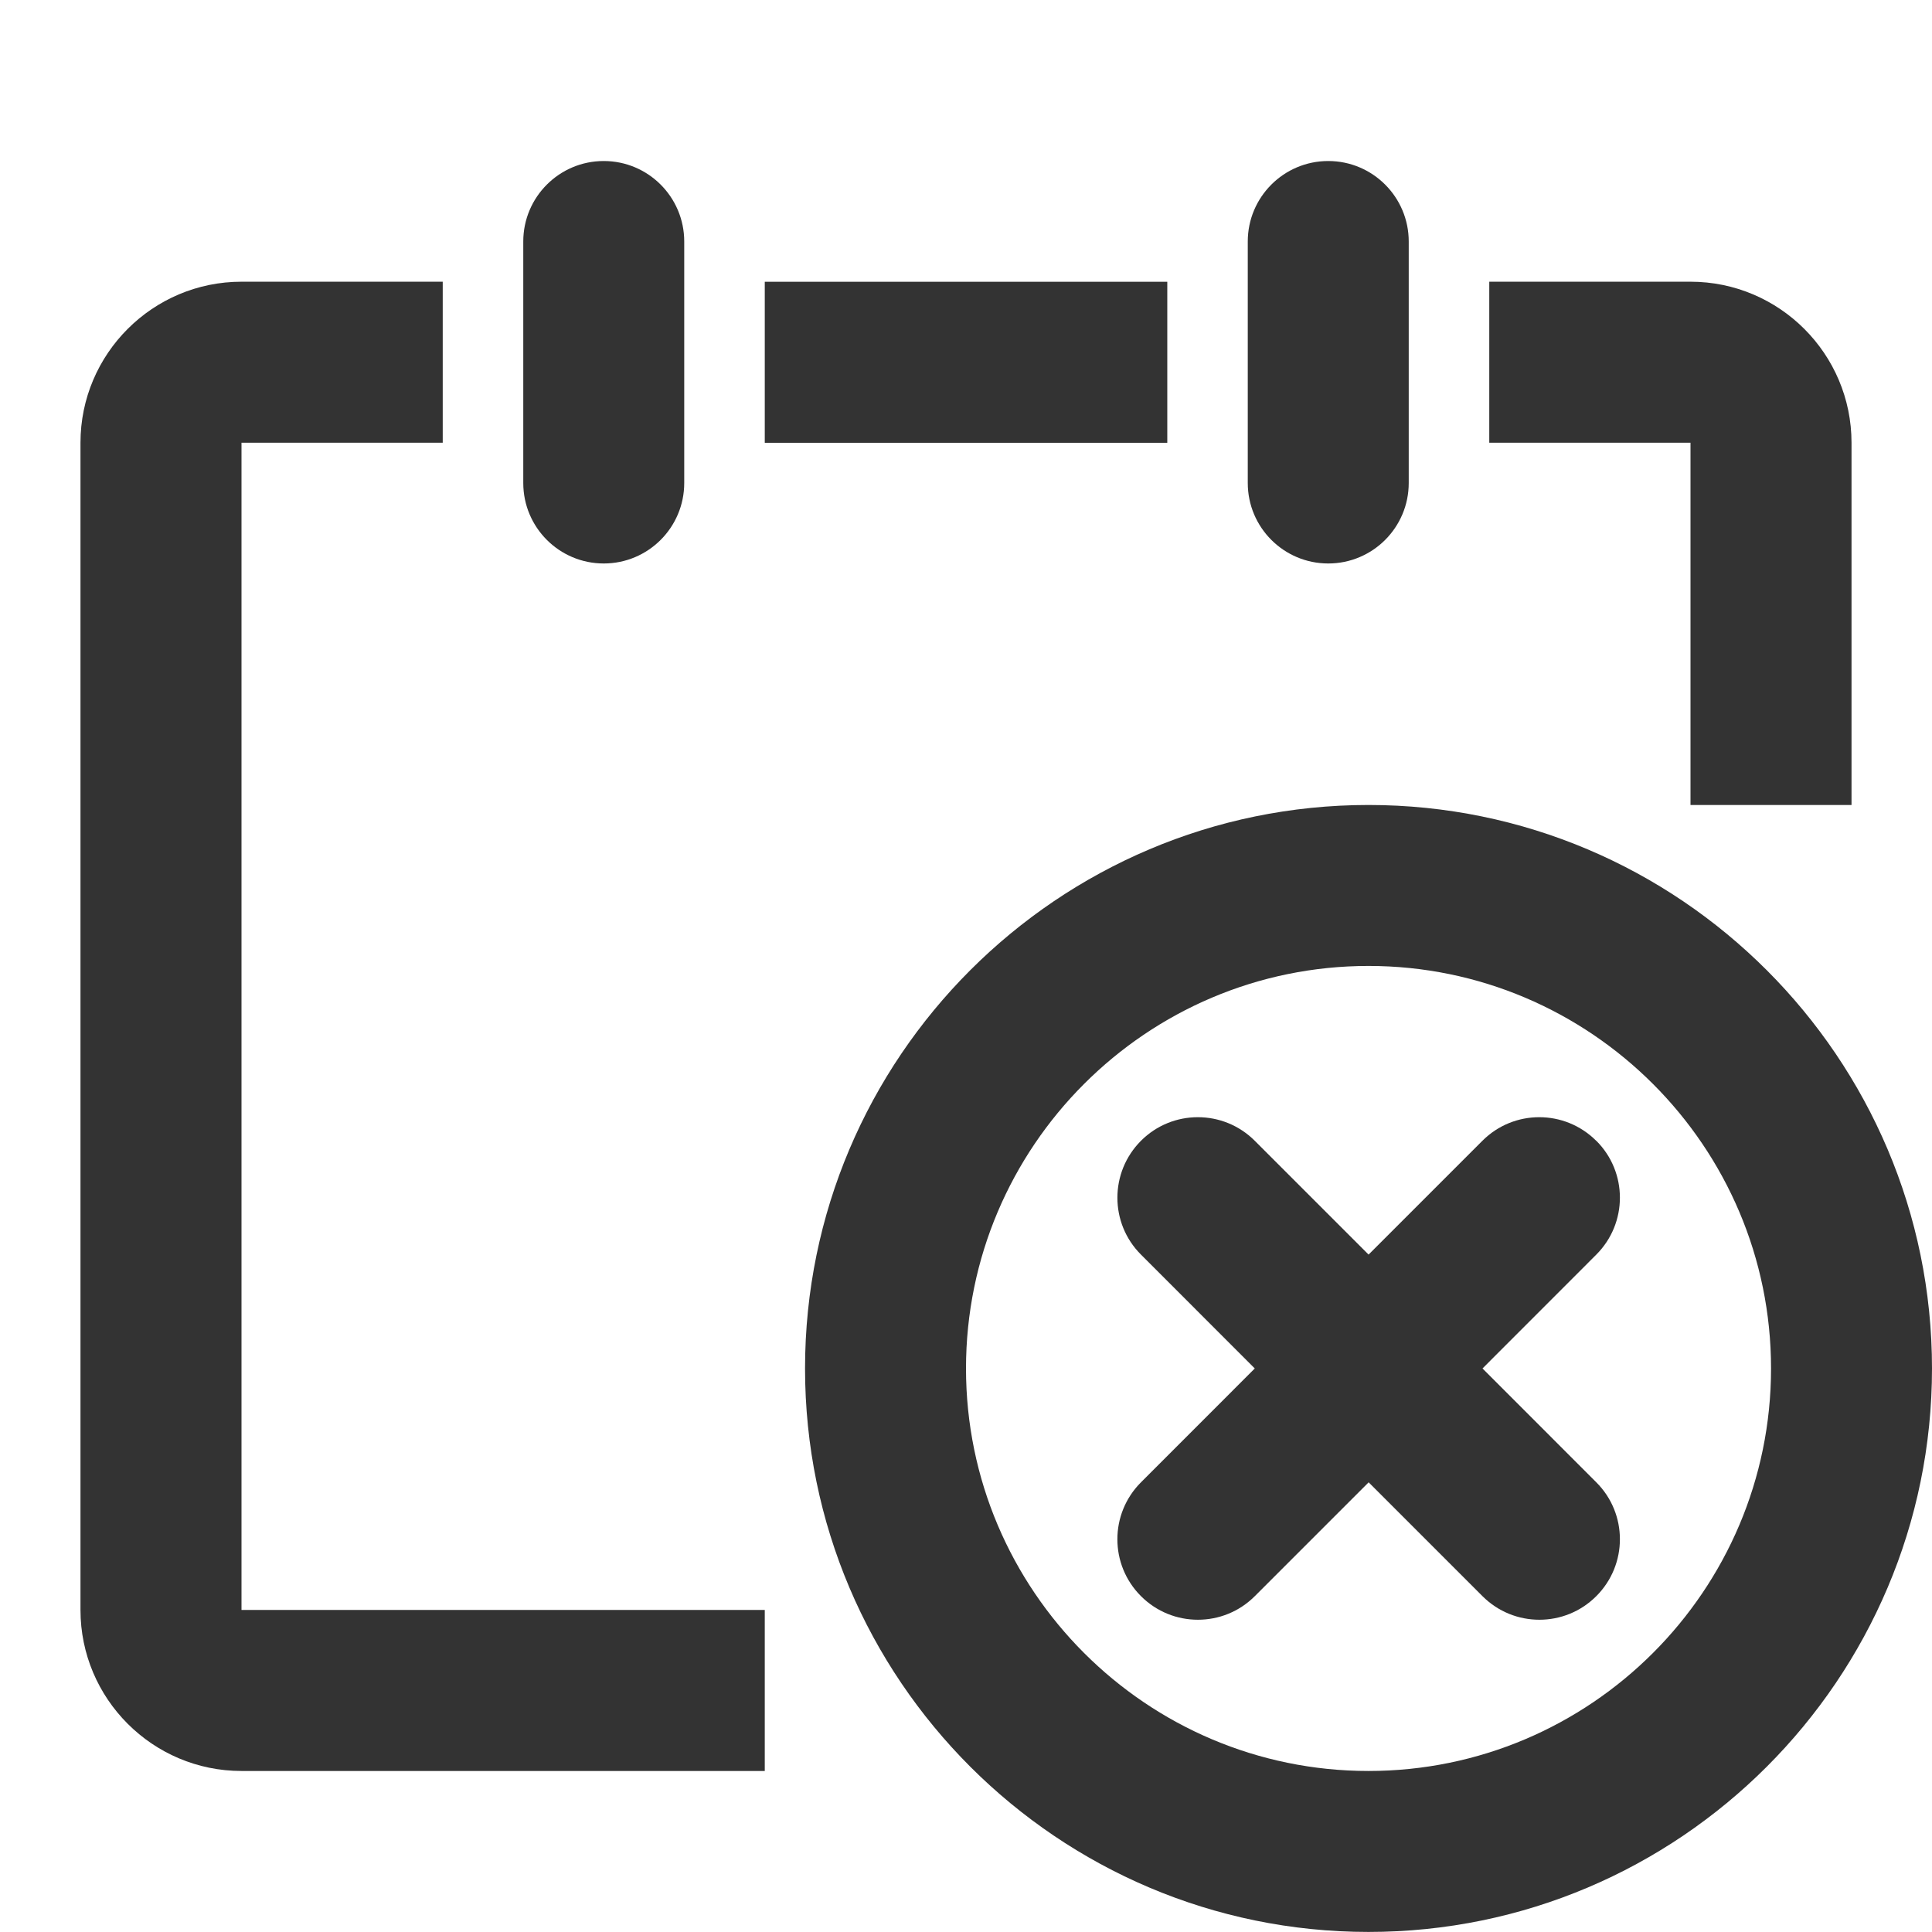 <?xml version="1.0" encoding="utf-8"?>
<!-- Generated by IcoMoon.io -->
<!DOCTYPE svg PUBLIC "-//W3C//DTD SVG 1.1//EN" "http://www.w3.org/Graphics/SVG/1.1/DTD/svg11.dtd">
<svg version="1.1" xmlns="http://www.w3.org/2000/svg" xmlns:xlink="http://www.w3.org/1999/xlink" width="32" height="32" viewBox="0 0 32 32">
<path fill="#333333" d="M26.438 18.895c-0.521-0.521-1.365-0.521-1.885 0l-1.885 1.885-1.885-1.885c-0.521-0.521-1.365-0.521-1.885 0s-0.521 1.365 0 1.885l1.885 1.886-1.885 1.886c-0.521 0.521-0.521 1.365 0 1.885 0.261 0.261 0.601 0.391 0.943 0.391s0.682-0.13 0.943-0.391l1.885-1.885 1.885 1.885c0.261 0.261 0.601 0.391 0.943 0.391s0.682-0.13 0.943-0.391c0.521-0.521 0.521-1.365 0-1.885l-1.885-1.886 1.885-1.886c0.521-0.521 0.521-1.365 0-1.885z"></path>
<path fill="#333333" d="M4 7.333h3.333v-2.667h-3.333c-1.471 0-2.667 1.196-2.667 2.667v19.333c0 1.471 1.196 2.667 2.667 2.667h8.667v-2.667h-8.667v-19.333z"></path>
<path fill="#333333" d="M28 13.333h2.667v-6c0-1.471-1.196-2.667-2.667-2.667h-3.333v2.667h3.333v6z"></path>
<path fill="#333333" d="M10 9.333c0.736 0 1.333-0.597 1.333-1.333v-4c0-0.736-0.597-1.333-1.333-1.333s-1.333 0.597-1.333 1.333v4c0 0.736 0.597 1.333 1.333 1.333z"></path>
<path fill="#333333" d="M22 9.333c0.736 0 1.333-0.597 1.333-1.333v-4c0-0.736-0.597-1.333-1.333-1.333s-1.333 0.597-1.333 1.333v4c0 0.736 0.597 1.333 1.333 1.333z"></path>
<path fill="#333333" d="M12.667 4.667h6.667v2.667h-6.667v-2.667z"></path>
<path fill="#333333" d="M22.667 13.333c-5.147 0-9.333 4.187-9.333 9.333s4.187 9.333 9.333 9.333 9.333-4.187 9.333-9.333-4.187-9.333-9.333-9.333zM22.667 29.333c-3.676 0-6.667-2.991-6.667-6.667s2.991-6.667 6.667-6.667 6.667 2.991 6.667 6.667-2.991 6.667-6.667 6.667z"></path>
</svg>
